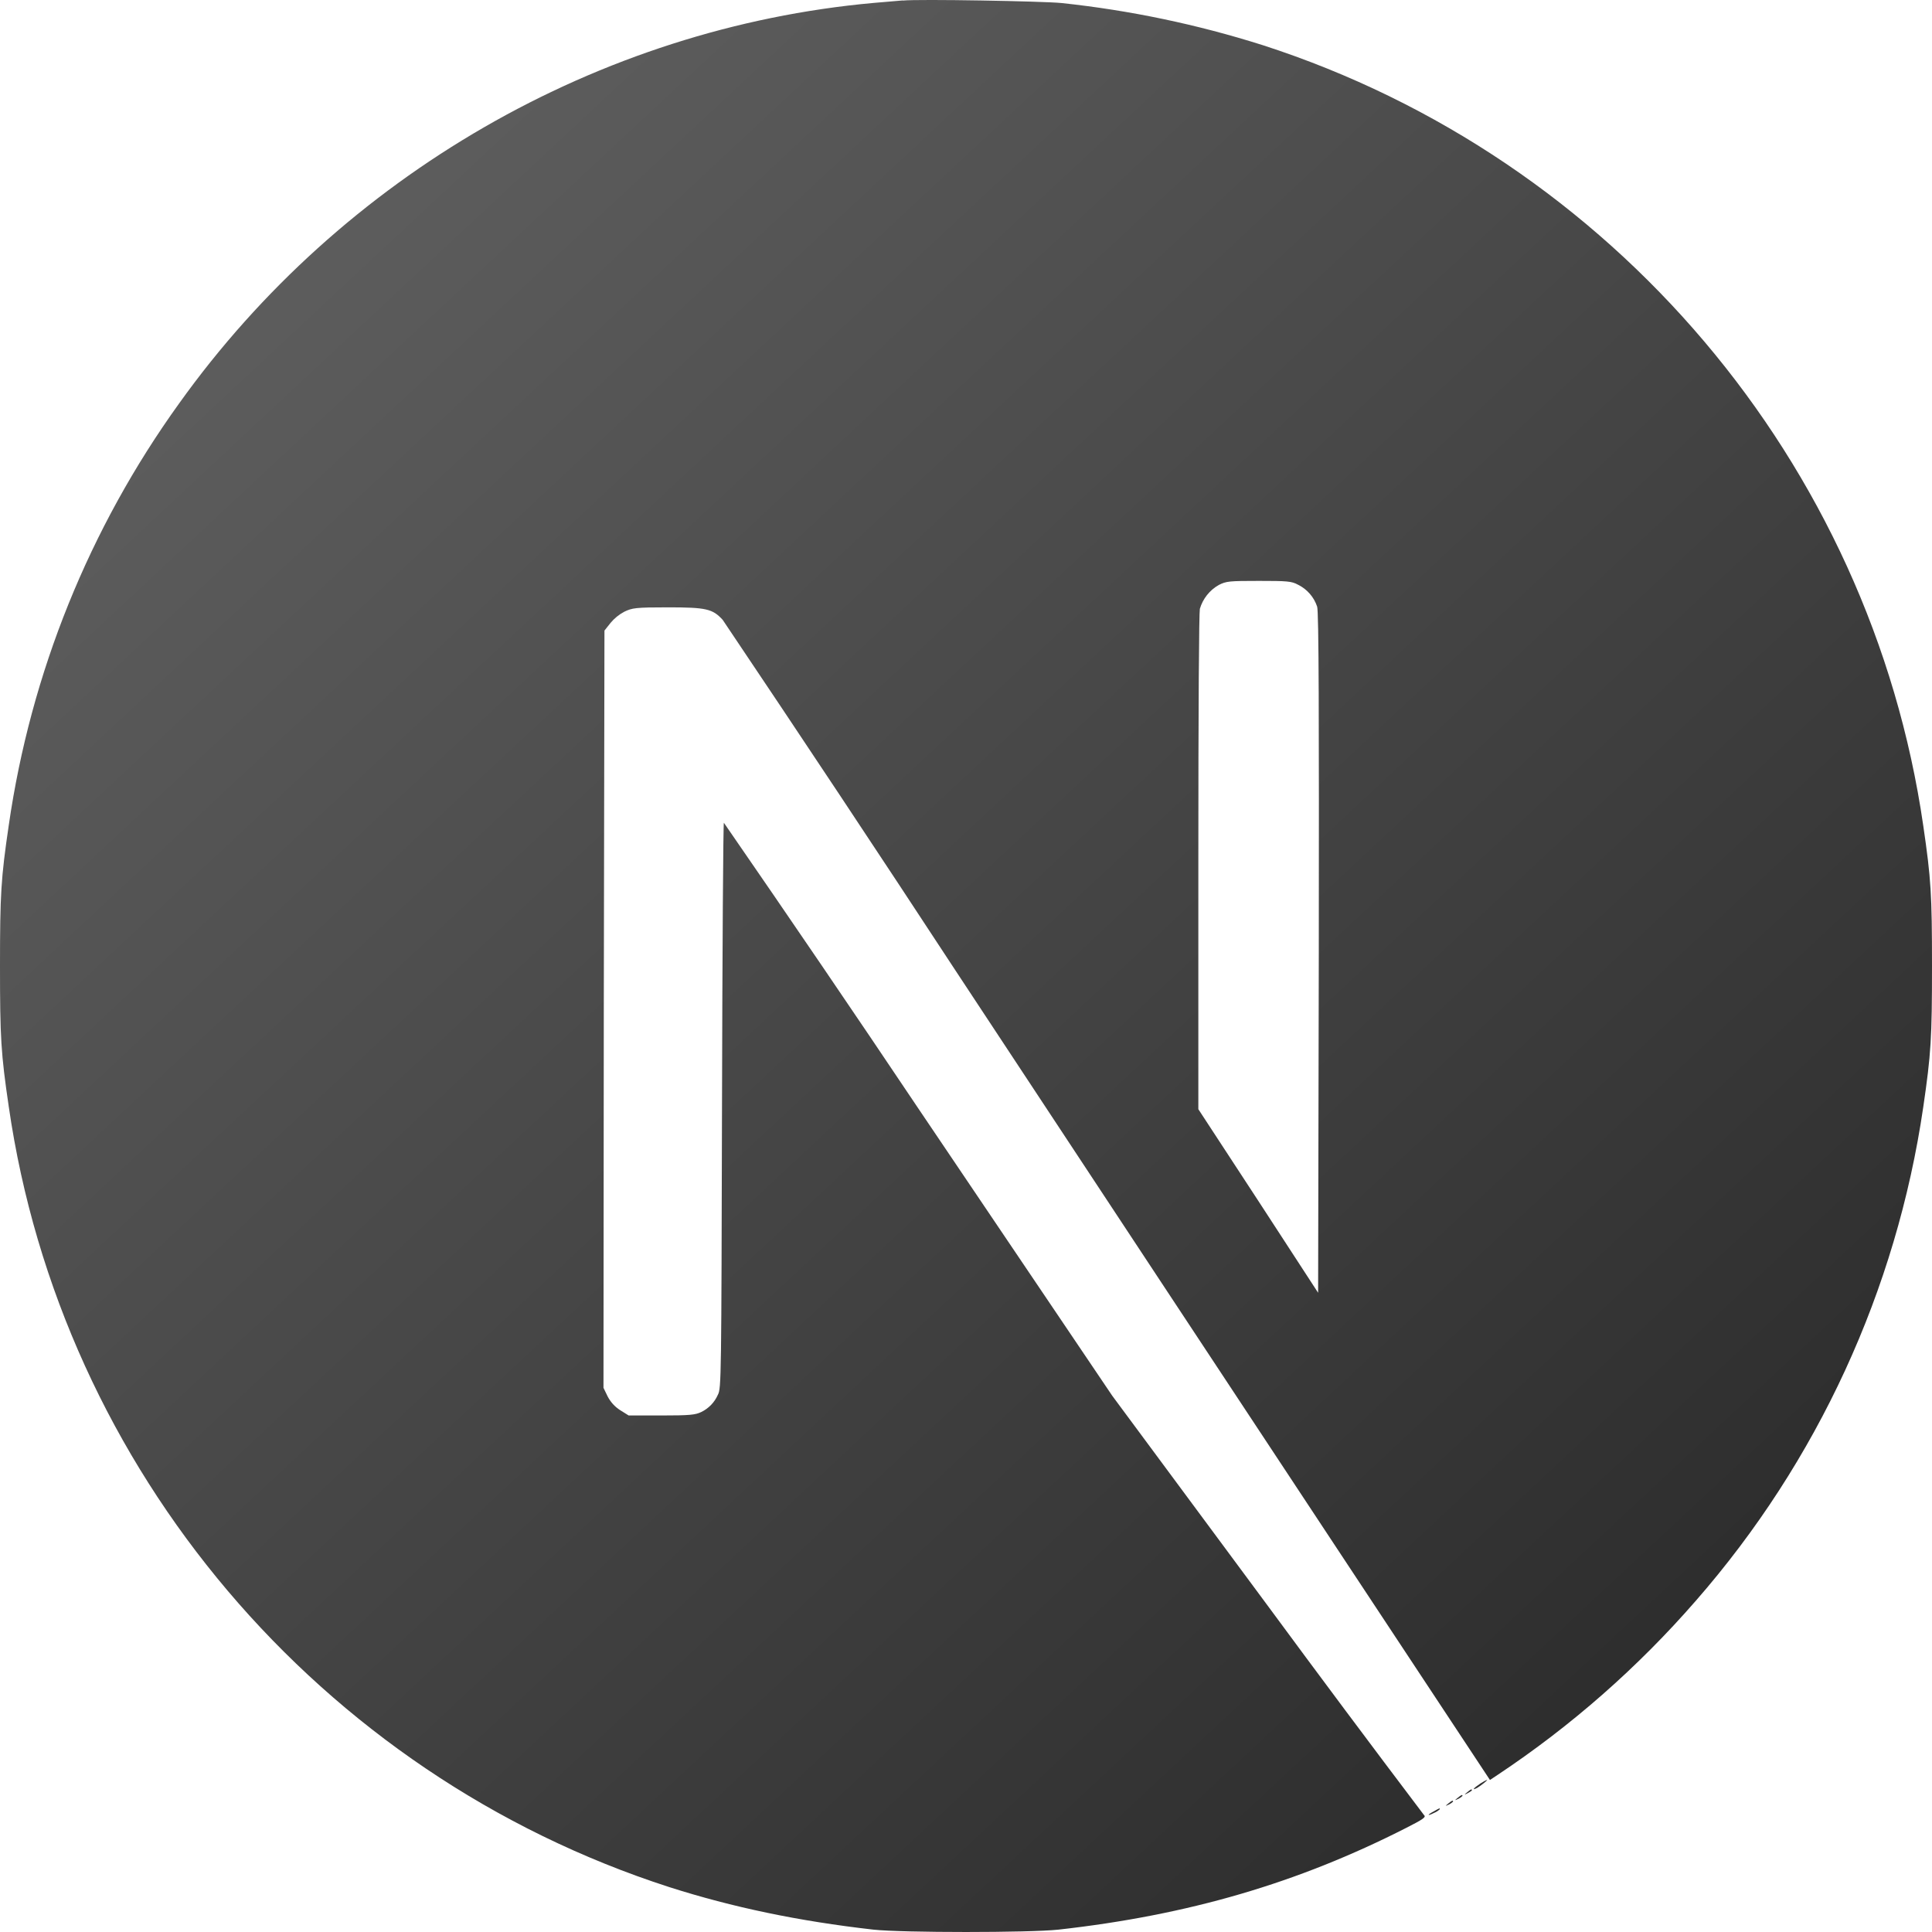 <svg width="97" height="97" viewBox="0 0 97 97" fill="none" xmlns="http://www.w3.org/2000/svg">
<path d="M71.987 90.943C71.626 91.134 71.656 91.195 72.002 91.019C72.109 90.976 72.206 90.913 72.29 90.834C72.29 90.771 72.29 90.771 71.987 90.943V90.943ZM72.714 90.549C72.542 90.692 72.542 90.692 72.748 90.598C72.824 90.562 72.894 90.514 72.954 90.455C72.954 90.374 72.905 90.392 72.714 90.549V90.549ZM73.187 90.264C73.014 90.407 73.014 90.407 73.221 90.313C73.297 90.276 73.367 90.227 73.427 90.167C73.427 90.092 73.378 90.107 73.187 90.264ZM73.666 89.983C73.493 90.125 73.493 90.125 73.693 90.028C73.806 89.967 73.9 89.904 73.9 89.885C73.9 89.81 73.851 89.825 73.666 89.983ZM74.312 89.555C73.981 89.776 73.866 89.919 74.169 89.761C74.372 89.637 74.718 89.364 74.657 89.364C74.527 89.413 74.418 89.495 74.309 89.555H74.312ZM45.325 0.022C45.104 0.037 44.44 0.098 43.858 0.147C30.072 1.395 17.174 8.816 8.999 20.247C4.482 26.517 1.545 33.785 0.44 41.433C0.048 44.101 0 44.889 0 48.505C0 52.118 0.048 52.894 0.44 55.562C3.08 73.783 16.041 89.079 33.609 94.748C36.771 95.757 40.084 96.454 43.858 96.882C45.325 97.039 51.669 97.039 53.136 96.882C59.659 96.154 65.167 94.545 70.617 91.765C71.453 91.341 71.611 91.228 71.499 91.134C68.84 87.62 66.204 84.088 63.591 80.54L55.84 70.073L46.131 55.689C42.902 50.873 39.639 46.08 36.344 41.309C36.31 41.309 36.268 47.702 36.25 55.498C36.216 69.154 36.216 69.709 36.044 70.024C35.878 70.405 35.581 70.714 35.207 70.894C34.907 71.037 34.637 71.067 33.203 71.067H31.563L31.136 70.8C30.868 70.629 30.651 70.389 30.506 70.106L30.299 69.679L30.315 50.669L30.348 31.66L30.648 31.281C30.84 31.048 31.076 30.855 31.342 30.714C31.739 30.523 31.897 30.493 33.537 30.493C35.462 30.493 35.78 30.569 36.286 31.123C40.219 36.974 44.118 42.846 47.983 48.742C54.285 58.296 62.887 71.334 67.116 77.73L74.806 89.367L75.185 89.116C78.88 86.659 82.23 83.718 85.142 80.37C91.252 73.377 95.216 64.771 96.561 55.583C96.951 52.916 97 52.124 97 48.511C97 44.895 96.951 44.122 96.561 41.454C93.92 23.233 80.959 7.937 63.391 2.265C60.107 1.225 56.728 0.518 53.303 0.153C52.384 0.059 46.116 -0.054 45.328 0.028L45.325 0.022ZM65.17 29.356C65.395 29.467 65.597 29.622 65.761 29.811C65.927 30.001 66.052 30.221 66.131 30.46C66.213 30.714 66.228 35.986 66.213 47.859L66.179 64.907L63.181 60.3L60.165 55.689V43.312C60.165 35.289 60.199 30.79 60.241 30.569C60.39 30.061 60.73 29.632 61.19 29.371C61.566 29.18 61.711 29.165 63.212 29.165C64.615 29.165 64.852 29.18 65.167 29.356H65.17Z" fill="url(#paint0_linear)"/>
<defs>
<linearGradient id="paint0_linear" x1="8.038" y1="1.706" x2="97" y2="97" gradientUnits="userSpaceOnUse">
<stop stop-color="#636363"/>
<stop offset="1" stop-color="#242424"/>
</linearGradient>
</defs>
</svg>
